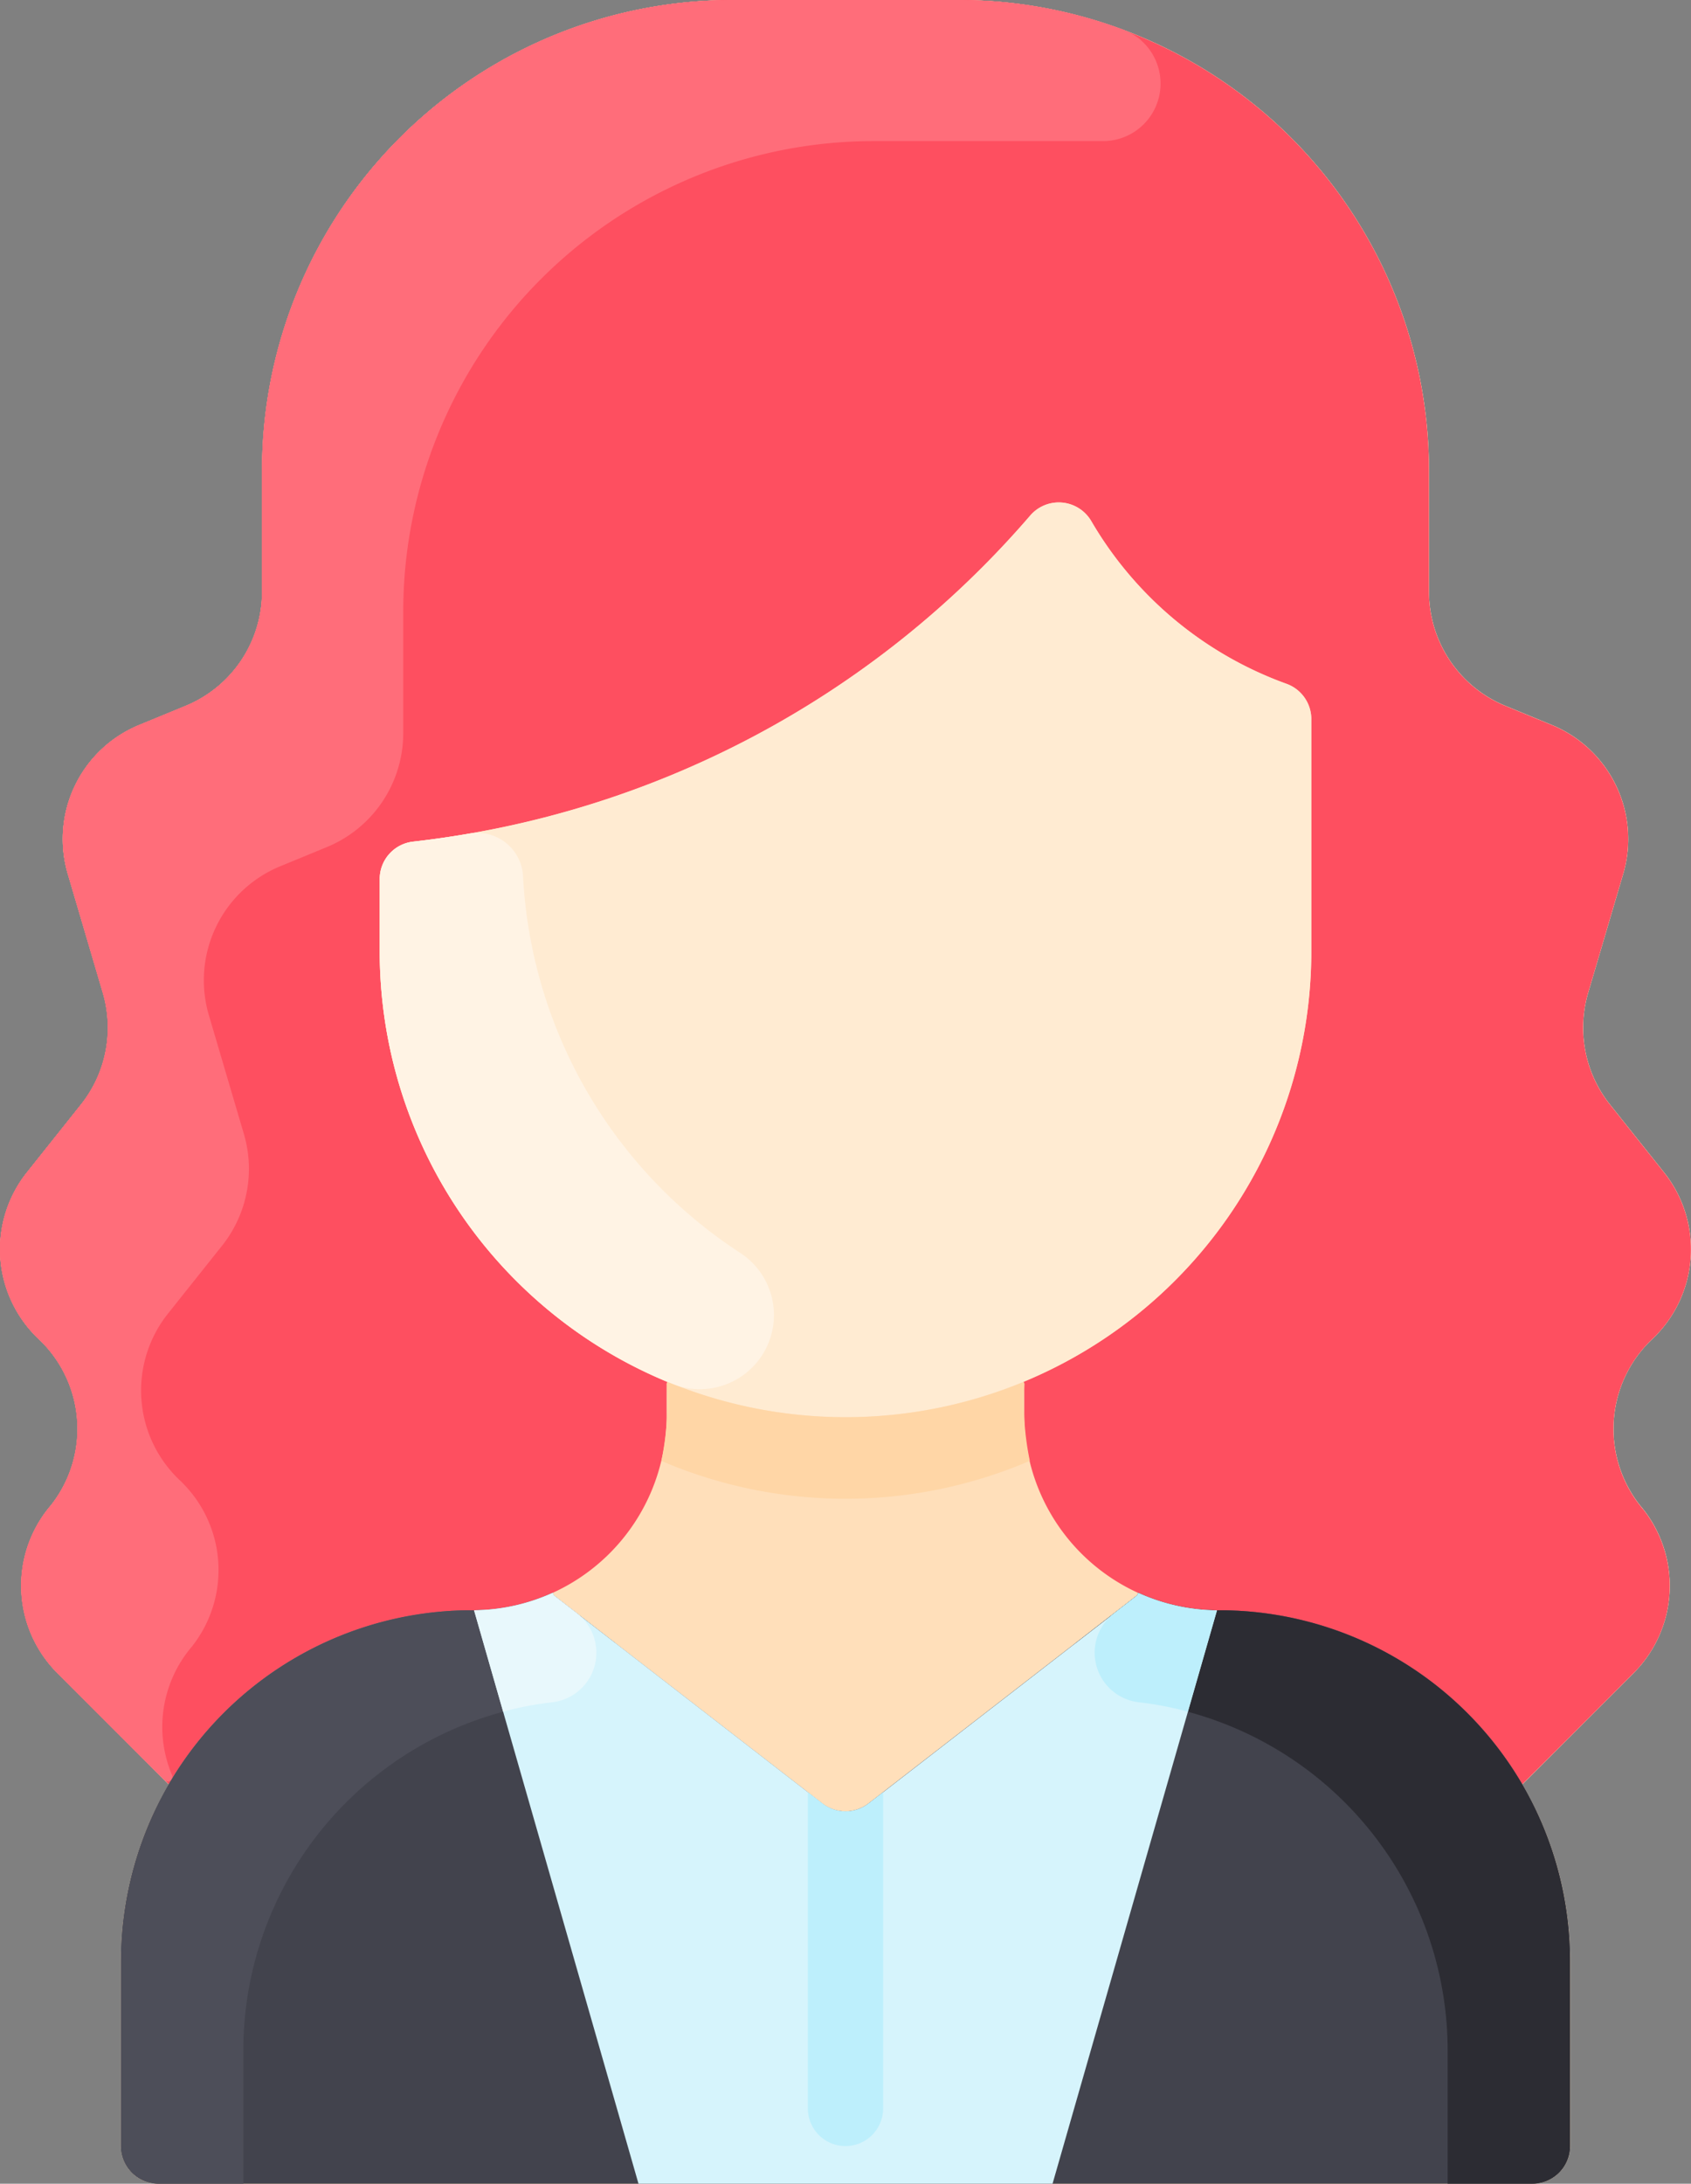 <svg xmlns="http://www.w3.org/2000/svg" width="62.333" height="80.475" viewBox="0 0 62.333 80.475"><rect x="0" y="0" width="62.333" height="80.475" fill="#808080" stroke="none"/><defs><style>.a{fill:#ffdfba;}.b{fill:#fe4f60;}.c{fill:#ffebd2;}.d{fill:#42434d;}.e{fill:#ff6d7a;}.f{fill:#fff3e4;}.g{fill:#4d4e59;}.h{fill:#2c2c33;}.i{fill:#d6f4fc;}.j{fill:#bdeffc;}.k{fill:#e8f8fc;}.l{fill:#ffd6a6;}</style></defs><g transform="translate(-52.3)"><path class="a" d="M112.522,61.653c-.04.04-4.062,4.069-4.11,4.1a12.876,12.876,0,0,1,1.766,6.526v6.809a1.387,1.387,0,0,1-1.387,1.387H58.146a1.387,1.387,0,0,1-1.387-1.387V72.278a12.876,12.876,0,0,1,1.766-6.526c-.047-.028.282.294-4.11-4.1a4.546,4.546,0,0,1-.354-6.03,4.551,4.551,0,0,0-.331-6.275,4.547,4.547,0,0,1-.439-6.138l2-2.511a4.546,4.546,0,0,0,.8-4.116L54.8,32.207a4.544,4.544,0,0,1,2.636-5.493l1.7-.7a4.544,4.544,0,0,0,2.822-4.206V17.344A17.343,17.343,0,0,1,79.305,0H87.63a17.342,17.342,0,0,1,17.344,17.344V21.81a4.544,4.544,0,0,0,2.822,4.206l1.7.7a4.544,4.544,0,0,1,2.636,5.493l-1.29,4.376a4.546,4.546,0,0,0,.8,4.116l2,2.511a4.546,4.546,0,0,1-.439,6.138,4.544,4.544,0,0,0-.449,6.124,4.555,4.555,0,0,1-.236,6.181Z" transform="translate(-0.001 0)"/><path class="a" d="M54.413,61.653c.04.04,4.062,4.069,4.11,4.1a12.876,12.876,0,0,0-1.766,6.526v6.809a1.387,1.387,0,0,0,1.387,1.387h50.644a1.387,1.387,0,0,0,1.387-1.387V72.278a12.876,12.876,0,0,0-1.766-6.526c.047-.028-.282.294,4.11-4.1a4.546,4.546,0,0,0,.354-6.03,4.551,4.551,0,0,1,.331-6.275,4.547,4.547,0,0,0,.439-6.138l-2-2.511a4.546,4.546,0,0,1-.8-4.116l1.29-4.376a4.544,4.544,0,0,0-2.636-5.493l-1.7-.7a4.544,4.544,0,0,1-2.822-4.206V17.344A17.343,17.343,0,0,0,87.629,0H79.3A17.342,17.342,0,0,0,61.961,17.344V21.81a4.544,4.544,0,0,1-2.822,4.206l-1.7.7A4.544,4.544,0,0,0,54.8,32.207l1.29,4.376a4.546,4.546,0,0,1-.8,4.116l-2,2.511a4.546,4.546,0,0,0,.439,6.138,4.544,4.544,0,0,1,.449,6.124,4.555,4.555,0,0,0,.236,6.181Z" transform="translate(0 0)"/><path class="b" d="M67.528,31.017a1.386,1.386,0,0,0-1.23,1.378v2.662A17.174,17.174,0,0,0,76.9,50.926l-.026.064v1.185a7.176,7.176,0,0,1-7.1,7.17,12.927,12.927,0,0,0-11.251,6.407c-.048-.03-4.07-4.058-4.11-4.1a4.546,4.546,0,0,1-.354-6.03,4.551,4.551,0,0,0-.331-6.275,4.547,4.547,0,0,1-.439-6.138l2-2.511a4.546,4.546,0,0,0,.8-4.116L54.8,32.207a4.544,4.544,0,0,1,2.636-5.493l1.7-.7a4.544,4.544,0,0,0,2.822-4.206V17.344A17.344,17.344,0,0,1,79.305,0H87.63a17.342,17.342,0,0,1,17.344,17.344V21.81a4.544,4.544,0,0,0,2.822,4.206l1.7.7a4.544,4.544,0,0,1,2.636,5.493l-1.29,4.376a4.546,4.546,0,0,0,.8,4.116l2,2.511a4.546,4.546,0,0,1-.439,6.138,4.551,4.551,0,0,0-.331,6.275,4.546,4.546,0,0,1-.354,6.03c-.04.04-4.062,4.069-4.11,4.1a12.927,12.927,0,0,0-11.251-6.407,7.176,7.176,0,0,1-7.1-7.17V50.99l-.026-.066a17.17,17.17,0,0,0,10.606-15.868V26.5a1.384,1.384,0,0,0-.912-1.3,13.718,13.718,0,0,1-7.2-6,1.388,1.388,0,0,0-2.248-.2A35.207,35.207,0,0,1,67.528,31.017Z" transform="translate(-0.001)"/><path class="c" d="M166.429,113.447a1.384,1.384,0,0,1,.912,1.3V123.3a17.17,17.17,0,1,1-34.34,0v-2.662a1.386,1.386,0,0,1,1.23-1.378,35.207,35.207,0,0,0,22.747-12.016,1.388,1.388,0,0,1,2.248.2A13.716,13.716,0,0,0,166.429,113.447Z" transform="translate(-66.703 -88.246)"/><path class="d" d="M131.419,352.037v6.809a1.387,1.387,0,0,1-1.387,1.388H79.387A1.387,1.387,0,0,1,78,358.846v-6.809A12.934,12.934,0,0,1,90.933,339.1a7.176,7.176,0,0,0,2.98-.643l.043.094,9.9,7.668a1.39,1.39,0,0,0,1.7,0l9.9-7.668.043-.094a7.183,7.183,0,0,0,2.9.643A12.929,12.929,0,0,1,131.419,352.037Z" transform="translate(-21.243 -279.759)"/><path class="e" d="M93.723,1.1a2.121,2.121,0,0,1-.786,4.1H84.509A17.344,17.344,0,0,0,67.165,22.547v4.466a4.544,4.544,0,0,1-2.822,4.206l-1.7.7A4.544,4.544,0,0,0,60,37.41l1.29,4.376a4.546,4.546,0,0,1-.8,4.116l-2,2.511a4.547,4.547,0,0,0,.439,6.138,4.545,4.545,0,0,1,.449,6.124,4.565,4.565,0,0,0-.736,4.74.17.17,0,0,1-.275.189c-.743-.731-3.921-3.914-3.957-3.95a4.552,4.552,0,0,1-.236-6.181,4.545,4.545,0,0,0-.449-6.124,4.547,4.547,0,0,1-.439-6.138l2-2.511a4.546,4.546,0,0,0,.8-4.116L54.8,32.207a4.544,4.544,0,0,1,2.636-5.493l1.7-.7a4.544,4.544,0,0,0,2.822-4.206V17.344A17.344,17.344,0,0,1,79.305,0H87.63a17.332,17.332,0,0,1,6.093,1.1Z" transform="translate(-0.001 0)"/><path class="f" d="M146.263,192.426a2.732,2.732,0,0,1-2.472,4.846A17.174,17.174,0,0,1,133,181.328v-2.662a1.385,1.385,0,0,1,1.23-1.377c.644-.074,1.339-.172,2.076-.3a1.687,1.687,0,0,1,1.974,1.52A17.669,17.669,0,0,0,146.263,192.426Z" transform="translate(-66.703 -146.271)"/><path class="g" d="M96.175,340.272a1.187,1.187,0,0,1-.7,2.126,12.93,12.93,0,0,0-12.963,12.933v4.9H79.387A1.388,1.388,0,0,1,78,358.846v-6.809A12.929,12.929,0,0,1,91.016,339.1a7.183,7.183,0,0,0,2.9-.643l.043.094Z" transform="translate(-21.243 -279.759)"/><path class="h" d="M279,340.272a1.186,1.186,0,0,0,.7,2.126,12.93,12.93,0,0,1,12.963,12.933v4.9h3.122a1.388,1.388,0,0,0,1.388-1.388v-6.809A12.929,12.929,0,0,0,284.159,339.1a7.183,7.183,0,0,1-2.9-.643l-.043.094Z" transform="translate(-187 -279.759)"/><path class="i" d="M165.894,346.221a1.388,1.388,0,0,0,1.7,0l9.9-7.667.043-.094a7.183,7.183,0,0,0,2.9.643l-6.062,21.13H159.112L153.05,339.1a7.183,7.183,0,0,0,2.9-.643l.043.094Z" transform="translate(-83.276 -279.759)"/><path class="j" d="M226.775,380.81v11.653a1.387,1.387,0,0,1-2.775,0V380.81l.538.416a1.39,1.39,0,0,0,1.7,0Z" transform="translate(-141.921 -314.764)"/><path class="k" d="M155.923,342.492a12.011,12.011,0,0,0-1.8.345L153.05,339.1a7.183,7.183,0,0,0,2.9-.643l.043.094.851.659A1.838,1.838,0,0,1,155.923,342.492Z" transform="translate(-83.276 -279.759)"/><path class="j" d="M286.6,342.492a12.012,12.012,0,0,1,1.8.345l1.072-3.734a7.183,7.183,0,0,1-2.9-.643l-.043.094-.851.659A1.838,1.838,0,0,0,286.6,342.492Z" transform="translate(-192.315 -279.759)"/><path class="l" d="M206.443,296.542a17.217,17.217,0,0,1-13.573,0,10.748,10.748,0,0,0,.2-2.848l.026-.064a17.206,17.206,0,0,0,13.129,0l.026.064a10.745,10.745,0,0,0,.2,2.848Z" transform="translate(-116.19 -242.704)"/></g></svg>